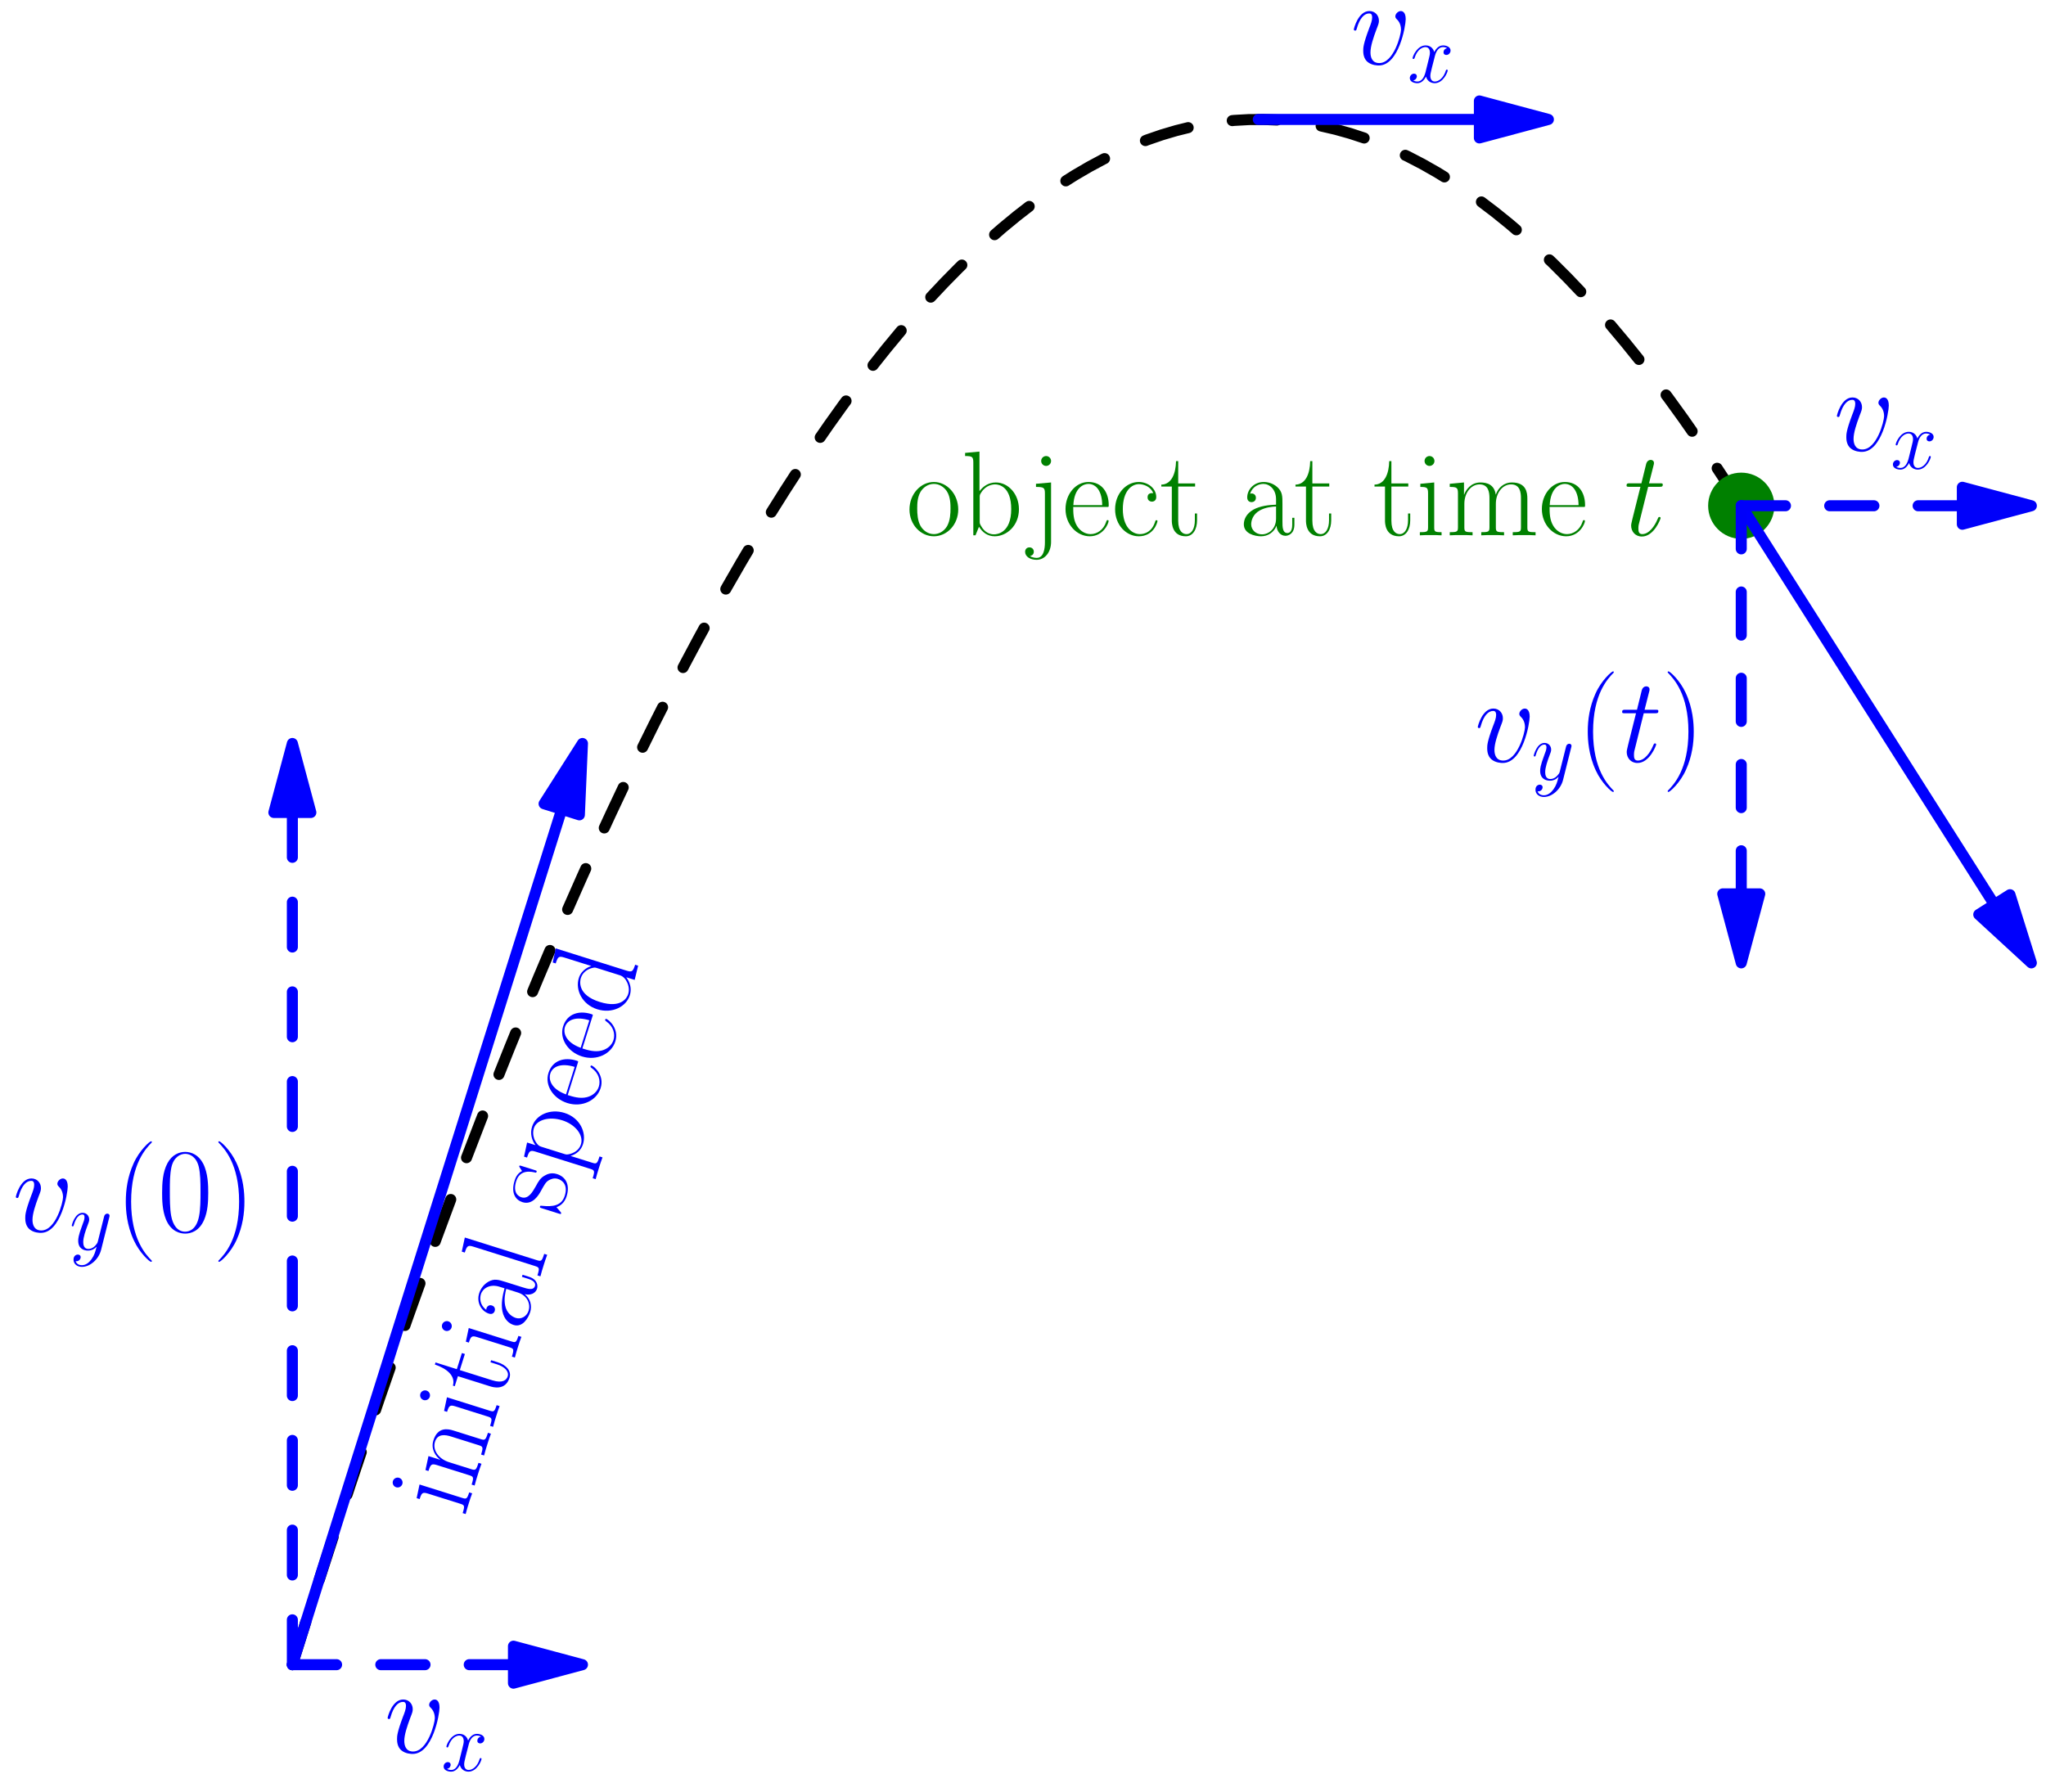 <?xml version='1.0' encoding='UTF-8'?>
<!-- This file was generated by dvisvgm 1.15.1 -->
<svg height='368.161pt' version='1.1' viewBox='56.621 54.06 420.188 368.161' width='420.188pt' xmlns='http://www.w3.org/2000/svg' xmlns:xlink='http://www.w3.org/1999/xlink'>
<defs>
<path d='M3.46 -6.921H5.044C5.371 -6.921 5.543 -6.921 5.543 -7.23C5.543 -7.42 5.44 -7.42 5.096 -7.42H3.581L4.218 -9.933C4.287 -10.174 4.287 -10.209 4.287 -10.329C4.287 -10.605 4.063 -10.76 3.839 -10.76C3.701 -10.76 3.305 -10.708 3.168 -10.157L2.496 -7.42H0.878C0.534 -7.42 0.379 -7.42 0.379 -7.093C0.379 -6.921 0.499 -6.921 0.826 -6.921H2.359L1.222 -2.376C1.085 -1.773 1.033 -1.601 1.033 -1.377C1.033 -0.568 1.601 0.172 2.565 0.172C4.304 0.172 5.233 -2.341 5.233 -2.462C5.233 -2.565 5.165 -2.617 5.061 -2.617C5.027 -2.617 4.958 -2.617 4.924 -2.548C4.906 -2.531 4.889 -2.513 4.769 -2.238C4.407 -1.377 3.615 -0.172 2.617 -0.172C2.1 -0.172 2.066 -0.603 2.066 -0.981C2.066 -0.998 2.066 -1.326 2.118 -1.532L3.46 -6.921Z' id='g0-116'/>
<path d='M7.867 -6.439C7.867 -7.523 7.317 -7.592 7.179 -7.592C6.766 -7.592 6.387 -7.179 6.387 -6.835C6.387 -6.628 6.507 -6.507 6.576 -6.439C6.748 -6.284 7.196 -5.819 7.196 -4.924C7.196 -4.201 6.163 -0.172 4.097 -0.172C3.047 -0.172 2.841 -1.05 2.841 -1.687C2.841 -2.548 3.236 -3.753 3.701 -4.992C3.977 -5.698 4.046 -5.87 4.046 -6.215C4.046 -6.938 3.529 -7.592 2.686 -7.592C1.102 -7.592 0.465 -5.096 0.465 -4.958C0.465 -4.889 0.534 -4.803 0.654 -4.803C0.809 -4.803 0.826 -4.872 0.895 -5.113C1.308 -6.594 1.98 -7.248 2.634 -7.248C2.789 -7.248 3.082 -7.248 3.082 -6.68C3.082 -6.232 2.892 -5.733 2.634 -5.079C1.808 -2.875 1.808 -2.341 1.808 -1.928C1.808 -1.549 1.859 -0.844 2.393 -0.362C3.013 0.172 3.873 0.172 4.028 0.172C6.886 0.172 7.867 -5.457 7.867 -6.439Z' id='g0-118'/>
<path d='M8.16 -7.024C7.609 -6.921 7.403 -6.507 7.403 -6.18C7.403 -5.767 7.73 -5.629 7.971 -5.629C8.487 -5.629 8.849 -6.077 8.849 -6.542C8.849 -7.265 8.022 -7.592 7.299 -7.592C6.249 -7.592 5.664 -6.559 5.509 -6.232C5.113 -7.523 4.046 -7.592 3.736 -7.592C1.98 -7.592 1.05 -5.337 1.05 -4.958C1.05 -4.889 1.119 -4.803 1.24 -4.803C1.377 -4.803 1.412 -4.906 1.446 -4.975C2.031 -6.886 3.185 -7.248 3.684 -7.248C4.459 -7.248 4.614 -6.525 4.614 -6.111C4.614 -5.733 4.51 -5.337 4.304 -4.51L3.719 -2.152C3.46 -1.119 2.961 -0.172 2.049 -0.172C1.963 -0.172 1.532 -0.172 1.171 -0.396C1.79 -0.516 1.928 -1.033 1.928 -1.24C1.928 -1.584 1.67 -1.79 1.343 -1.79C0.93 -1.79 0.482 -1.429 0.482 -0.878C0.482 -0.155 1.291 0.172 2.031 0.172C2.858 0.172 3.443 -0.482 3.805 -1.188C4.08 -0.172 4.941 0.172 5.578 0.172C7.334 0.172 8.263 -2.083 8.263 -2.462C8.263 -2.548 8.195 -2.617 8.091 -2.617C7.936 -2.617 7.919 -2.531 7.867 -2.393C7.403 -0.878 6.404 -0.172 5.629 -0.172C5.027 -0.172 4.7 -0.62 4.7 -1.326C4.7 -1.704 4.769 -1.98 5.044 -3.116L5.647 -5.457C5.905 -6.49 6.49 -7.248 7.282 -7.248C7.317 -7.248 7.799 -7.248 8.16 -7.024Z' id='g0-120'/>
<path d='M4.528 1.928C4.063 2.582 3.391 3.168 2.548 3.168C2.341 3.168 1.515 3.133 1.257 2.341C1.308 2.359 1.394 2.359 1.429 2.359C1.945 2.359 2.29 1.911 2.29 1.515S1.963 0.981 1.704 0.981C1.429 0.981 0.826 1.188 0.826 2.031C0.826 2.909 1.567 3.512 2.548 3.512C4.269 3.512 6.008 1.928 6.49 0.017L8.177 -6.697C8.195 -6.783 8.229 -6.886 8.229 -6.989C8.229 -7.248 8.022 -7.42 7.764 -7.42C7.609 -7.42 7.248 -7.351 7.11 -6.835L5.836 -1.773C5.75 -1.463 5.75 -1.429 5.612 -1.24C5.268 -0.757 4.7 -0.172 3.873 -0.172C2.909 -0.172 2.823 -1.119 2.823 -1.584C2.823 -2.565 3.288 -3.891 3.753 -5.13C3.942 -5.629 4.046 -5.87 4.046 -6.215C4.046 -6.938 3.529 -7.592 2.686 -7.592C1.102 -7.592 0.465 -5.096 0.465 -4.958C0.465 -4.889 0.534 -4.803 0.654 -4.803C0.809 -4.803 0.826 -4.872 0.895 -5.113C1.308 -6.559 1.963 -7.248 2.634 -7.248C2.789 -7.248 3.082 -7.248 3.082 -6.68C3.082 -6.232 2.892 -5.733 2.634 -5.079C1.79 -2.823 1.79 -2.255 1.79 -1.842C1.79 -0.207 2.961 0.172 3.822 0.172C4.321 0.172 4.941 0.017 5.543 -0.62L5.561 -0.603C5.302 0.413 5.13 1.085 4.528 1.928Z' id='g0-121'/>
<use id='g1-116' transform='scale(1.44)' xlink:href='#g0-116'/>
<use id='g1-118' transform='scale(1.44)' xlink:href='#g0-118'/>
<path d='M7.585 6.048C7.585 6.023 7.585 5.974 7.51 5.899C6.37 4.734 3.321 1.562 3.321 -6.172S6.321 -17.053 7.535 -18.293C7.535 -18.318 7.585 -18.367 7.585 -18.442S7.51 -18.566 7.411 -18.566C7.139 -18.566 5.032 -16.731 3.817 -14.005C2.578 -11.253 2.231 -8.576 2.231 -6.197C2.231 -4.412 2.404 -1.388 3.892 1.809C5.081 4.387 7.114 6.197 7.411 6.197C7.535 6.197 7.585 6.147 7.585 6.048Z' id='g2-40'/>
<path d='M6.519 -6.172C6.519 -7.957 6.345 -10.981 4.858 -14.178C3.668 -16.756 1.636 -18.566 1.339 -18.566C1.264 -18.566 1.165 -18.541 1.165 -18.417C1.165 -18.367 1.19 -18.342 1.215 -18.293C2.404 -17.053 5.428 -13.905 5.428 -6.197C5.428 1.537 2.429 4.685 1.215 5.924C1.19 5.974 1.165 5.998 1.165 6.048C1.165 6.172 1.264 6.197 1.339 6.197C1.611 6.197 3.718 4.363 4.933 1.636C6.172 -1.115 6.519 -3.792 6.519 -6.172Z' id='g2-41'/>
<path d='M10.411 -7.957C10.411 -9.469 10.386 -12.046 9.345 -14.03C8.428 -15.765 6.965 -16.384 5.676 -16.384C4.486 -16.384 2.974 -15.839 2.033 -14.054C1.041 -12.195 0.942 -9.89 0.942 -7.957C0.942 -6.544 0.967 -4.387 1.735 -2.503C2.801 0.05 4.71 0.397 5.676 0.397C6.816 0.397 8.552 -0.074 9.568 -2.429C10.311 -4.139 10.411 -6.147 10.411 -7.957ZM5.676 0C4.09 0 3.148 -1.363 2.801 -3.247C2.528 -4.71 2.528 -6.841 2.528 -8.229C2.528 -10.138 2.528 -11.724 2.851 -13.236C3.321 -15.343 4.71 -15.988 5.676 -15.988C6.692 -15.988 8.006 -15.318 8.477 -13.286C8.799 -11.873 8.824 -10.212 8.824 -8.229C8.824 -6.618 8.824 -4.635 8.527 -3.173C8.006 -0.471 6.544 0 5.676 0Z' id='g2-48'/>
<path d='M8.923 -6.42C8.923 -8.056 8.923 -8.923 7.882 -9.89C6.965 -10.708 5.899 -10.956 5.057 -10.956C3.098 -10.956 1.686 -9.419 1.686 -7.783C1.686 -6.866 2.429 -6.816 2.578 -6.816C2.9 -6.816 3.47 -7.015 3.47 -7.709C3.47 -8.328 2.999 -8.601 2.578 -8.601C2.479 -8.601 2.355 -8.576 2.28 -8.552C2.801 -10.113 4.139 -10.559 5.007 -10.559C6.246 -10.559 7.61 -9.469 7.61 -7.387V-6.296C6.147 -6.246 4.387 -6.048 2.999 -5.304C1.438 -4.437 0.991 -3.198 0.991 -2.256C0.991 -0.347 3.222 0.198 4.536 0.198C5.899 0.198 7.163 -0.57 7.709 -1.983C7.758 -0.892 8.452 0.099 9.543 0.099C10.063 0.099 11.377 -0.248 11.377 -2.206V-3.594H10.931V-2.181C10.931 -0.669 10.262 -0.471 9.94 -0.471C8.923 -0.471 8.923 -1.76 8.923 -2.851V-6.42ZM7.61 -3.445C7.61 -1.289 6.073 -0.198 4.71 -0.198C3.47 -0.198 2.503 -1.115 2.503 -2.256C2.503 -2.999 2.826 -4.313 4.263 -5.106C5.453 -5.775 6.816 -5.875 7.61 -5.924V-3.445Z' id='g2-97'/>
<path d='M3.718 -17.202L0.768 -16.93V-16.285C2.231 -16.285 2.454 -16.136 2.454 -14.947V0H2.9L3.619 -1.76C4.338 -0.595 5.404 0.198 6.841 0.198C9.32 0.198 11.823 -1.983 11.823 -5.354C11.823 -8.527 9.593 -10.857 7.089 -10.857C5.552 -10.857 4.462 -10.039 3.718 -9.072V-17.202ZM3.768 -7.808C3.768 -8.254 3.768 -8.328 4.115 -8.849C5.081 -10.336 6.469 -10.46 6.94 -10.46C7.684 -10.46 10.237 -10.063 10.237 -5.379C10.237 -0.471 7.312 -0.198 6.717 -0.198C5.949 -0.198 4.833 -0.496 4.04 -1.933C3.768 -2.404 3.768 -2.454 3.768 -2.9V-7.808Z' id='g2-98'/>
<path d='M8.651 -8.675C8.18 -8.675 7.486 -8.675 7.486 -7.808C7.486 -7.114 8.056 -6.916 8.378 -6.916C8.552 -6.916 9.27 -6.99 9.27 -7.857C9.27 -9.617 7.585 -10.956 5.676 -10.956C3.049 -10.956 0.818 -8.527 0.818 -5.354C0.818 -2.057 3.148 0.198 5.676 0.198C8.75 0.198 9.518 -2.652 9.518 -2.925C9.518 -3.024 9.493 -3.098 9.32 -3.098S9.122 -3.074 9.022 -2.751C8.378 -0.744 6.965 -0.248 5.899 -0.248C4.313 -0.248 2.404 -1.71 2.404 -5.379C2.404 -9.146 4.239 -10.51 5.701 -10.51C6.668 -10.51 8.105 -10.039 8.651 -8.675Z' id='g2-99'/>
<path d='M7.238 -16.93V-16.285C8.7 -16.285 8.923 -16.136 8.923 -14.947V-9.146C8.824 -9.27 7.808 -10.857 5.8 -10.857C3.272 -10.857 0.818 -8.601 0.818 -5.329C0.818 -2.082 3.123 0.198 5.552 0.198C7.659 0.198 8.75 -1.438 8.874 -1.611V0.198L11.873 0V-0.644C10.411 -0.644 10.188 -0.793 10.188 -1.983V-17.202L7.238 -16.93ZM8.874 -2.974C8.874 -2.231 8.428 -1.562 7.857 -1.066C7.015 -0.322 6.172 -0.198 5.701 -0.198C4.982 -0.198 2.404 -0.57 2.404 -5.304C2.404 -10.163 5.28 -10.46 5.924 -10.46C7.064 -10.46 7.981 -9.816 8.552 -8.923C8.874 -8.403 8.874 -8.328 8.874 -7.882V-2.974Z' id='g2-100'/>
<path d='M9.444 -5.825C9.543 -5.924 9.543 -5.974 9.543 -6.222C9.543 -8.75 8.205 -10.956 5.379 -10.956C2.751 -10.956 0.669 -8.452 0.669 -5.404C0.669 -2.181 3.024 0.198 5.651 0.198C8.428 0.198 9.518 -2.429 9.518 -2.95C9.518 -3.123 9.37 -3.123 9.32 -3.123C9.146 -3.123 9.122 -3.074 9.022 -2.776C8.477 -1.091 7.114 -0.248 5.825 -0.248C4.759 -0.248 3.693 -0.843 3.024 -1.933C2.256 -3.198 2.256 -4.66 2.256 -5.825H9.444ZM2.28 -6.197C2.454 -9.766 4.363 -10.559 5.354 -10.559C7.04 -10.559 8.18 -8.973 8.205 -6.197H2.28Z' id='g2-101'/>
<path d='M3.842 -15.269C3.842 -15.814 3.396 -16.285 2.826 -16.285C2.28 -16.285 1.809 -15.839 1.809 -15.269C1.809 -14.723 2.256 -14.253 2.826 -14.253C3.371 -14.253 3.842 -14.699 3.842 -15.269ZM0.942 -10.584V-9.94C2.33 -9.94 2.528 -9.791 2.528 -8.601V-1.71C2.528 -0.768 2.429 -0.644 0.843 -0.644V0C1.438 -0.05 2.503 -0.05 3.123 -0.05C3.718 -0.05 4.734 -0.05 5.304 0V-0.644C3.842 -0.644 3.792 -0.793 3.792 -1.686V-10.857L0.942 -10.584Z' id='g2-105'/>
<path d='M4.511 -15.269C4.511 -15.814 4.065 -16.285 3.495 -16.285C2.95 -16.285 2.479 -15.839 2.479 -15.269C2.479 -14.723 2.925 -14.253 3.495 -14.253C4.04 -14.253 4.511 -14.699 4.511 -15.269ZM1.413 -10.584V-9.94C3.049 -9.94 3.247 -9.766 3.247 -8.576V1.462C3.247 2.702 3.024 4.635 1.562 4.635C1.388 4.635 0.719 4.61 0.174 4.263C0.347 4.239 0.967 4.065 0.967 3.371C0.967 2.9 0.644 2.479 0.074 2.479C-0.471 2.479 -0.818 2.851 -0.818 3.396C-0.818 4.387 0.273 5.032 1.537 5.032C3.247 5.032 4.511 3.47 4.511 1.363V-10.857L1.413 -10.584Z' id='g2-106'/>
<path d='M3.792 -17.202L0.843 -16.93V-16.285C2.305 -16.285 2.528 -16.136 2.528 -14.947V-1.71C2.528 -0.768 2.429 -0.644 0.843 -0.644V0C1.438 -0.05 2.528 -0.05 3.148 -0.05C3.792 -0.05 4.883 -0.05 5.478 0V-0.644C3.892 -0.644 3.792 -0.744 3.792 -1.71V-17.202Z' id='g2-108'/>
<path d='M16.756 -7.535C16.756 -8.775 16.533 -10.857 13.583 -10.857C11.898 -10.857 10.733 -9.717 10.287 -8.378H10.262C9.964 -10.411 8.502 -10.857 7.114 -10.857C5.156 -10.857 4.139 -9.345 3.768 -8.353H3.743V-10.857L0.818 -10.584V-9.94C2.28 -9.94 2.503 -9.791 2.503 -8.601V-1.71C2.503 -0.768 2.404 -0.644 0.818 -0.644V0C1.413 -0.05 2.503 -0.05 3.148 -0.05S4.908 -0.05 5.503 0V-0.644C3.916 -0.644 3.817 -0.744 3.817 -1.71V-6.469C3.817 -8.75 5.205 -10.46 6.94 -10.46C8.775 -10.46 8.973 -8.824 8.973 -7.634V-1.71C8.973 -0.768 8.874 -0.644 7.287 -0.644V0C7.882 -0.05 8.973 -0.05 9.617 -0.05S11.377 -0.05 11.972 0V-0.644C10.386 -0.644 10.287 -0.744 10.287 -1.71V-6.469C10.287 -8.75 11.675 -10.46 13.41 -10.46C15.244 -10.46 15.442 -8.824 15.442 -7.634V-1.71C15.442 -0.768 15.343 -0.644 13.757 -0.644V0C14.352 -0.05 15.442 -0.05 16.087 -0.05S17.847 -0.05 18.442 0V-0.644C16.855 -0.644 16.756 -0.744 16.756 -1.71V-7.535Z' id='g2-109'/>
<path d='M10.287 -7.535C10.287 -8.799 10.039 -10.857 7.114 -10.857C5.156 -10.857 4.139 -9.345 3.768 -8.353H3.743V-10.857L0.818 -10.584V-9.94C2.28 -9.94 2.503 -9.791 2.503 -8.601V-1.71C2.503 -0.768 2.404 -0.644 0.818 -0.644V0C1.413 -0.05 2.503 -0.05 3.148 -0.05S4.908 -0.05 5.503 0V-0.644C3.916 -0.644 3.817 -0.744 3.817 -1.71V-6.469C3.817 -8.75 5.205 -10.46 6.94 -10.46C8.775 -10.46 8.973 -8.824 8.973 -7.634V-1.71C8.973 -0.768 8.874 -0.644 7.287 -0.644V0C7.882 -0.05 8.973 -0.05 9.617 -0.05S11.377 -0.05 11.972 0V-0.644C10.386 -0.644 10.287 -0.744 10.287 -1.71V-7.535Z' id='g2-110'/>
<path d='M10.683 -5.304C10.683 -8.477 8.378 -10.956 5.676 -10.956S0.669 -8.477 0.669 -5.304C0.669 -2.181 2.974 0.198 5.676 0.198S10.683 -2.181 10.683 -5.304ZM5.676 -0.248C4.511 -0.248 3.52 -0.942 2.95 -1.909C2.33 -3.024 2.256 -4.412 2.256 -5.503C2.256 -6.544 2.305 -7.833 2.95 -8.948C3.445 -9.766 4.412 -10.559 5.676 -10.559C6.792 -10.559 7.734 -9.94 8.328 -9.072C9.097 -7.907 9.097 -6.271 9.097 -5.503C9.097 -4.536 9.047 -3.049 8.378 -1.859C7.684 -0.719 6.618 -0.248 5.676 -0.248Z' id='g2-111'/>
<path d='M5.453 4.189C3.867 4.189 3.768 4.09 3.768 3.123V-1.512C4.486 -0.471 5.528 0.198 6.841 0.198C9.32 0.198 11.823 -1.983 11.823 -5.354C11.823 -8.477 9.667 -10.857 7.114 -10.857C5.627 -10.857 4.412 -10.039 3.718 -9.047V-10.857L0.768 -10.584V-9.94C2.231 -9.94 2.454 -9.791 2.454 -8.601V3.123C2.454 4.065 2.355 4.189 0.768 4.189V4.833C1.363 4.784 2.454 4.784 3.098 4.784S4.858 4.784 5.453 4.833V4.189ZM3.768 -7.783C3.768 -8.13 3.768 -8.651 4.734 -9.568C4.858 -9.667 5.701 -10.411 6.94 -10.411C8.75 -10.411 10.237 -8.155 10.237 -5.329S8.651 -0.198 6.692 -0.198C5.8 -0.198 4.833 -0.62 4.09 -1.785C3.768 -2.33 3.768 -2.479 3.768 -2.875V-7.783Z' id='g2-112'/>
<path d='M7.659 -10.46C7.659 -10.906 7.634 -10.931 7.486 -10.931C7.387 -10.931 7.362 -10.906 7.064 -10.534C6.99 -10.435 6.767 -10.188 6.692 -10.088C5.899 -10.931 4.784 -10.956 4.363 -10.956C1.611 -10.956 0.62 -9.518 0.62 -8.081C0.62 -5.85 3.148 -5.329 3.867 -5.18C5.428 -4.858 5.974 -4.759 6.494 -4.313C6.816 -4.016 7.362 -3.47 7.362 -2.578C7.362 -1.537 6.767 -0.198 4.486 -0.198C2.33 -0.198 1.562 -1.834 1.115 -4.016C1.041 -4.363 1.041 -4.387 0.843 -4.387S0.62 -4.363 0.62 -3.867V-0.297C0.62 0.149 0.644 0.174 0.793 0.174C0.917 0.174 0.942 0.149 1.066 -0.05C1.215 -0.273 1.586 -0.868 1.735 -1.115C2.231 -0.446 3.098 0.198 4.486 0.198C6.94 0.198 8.254 -1.14 8.254 -3.074C8.254 -4.338 7.585 -5.007 7.263 -5.304C6.519 -6.073 5.651 -6.246 4.61 -6.445C3.247 -6.742 1.512 -7.089 1.512 -8.601C1.512 -9.246 1.859 -10.609 4.363 -10.609C7.015 -10.609 7.163 -8.13 7.213 -7.337C7.238 -7.213 7.362 -7.188 7.436 -7.188C7.659 -7.188 7.659 -7.263 7.659 -7.684V-10.46Z' id='g2-115'/>
<path d='M3.743 -10.014H7.213V-10.658H3.743V-15.244H3.297C3.247 -12.691 2.38 -10.46 0.273 -10.411V-10.014H2.429V-3.049C2.429 -2.578 2.429 0.198 5.304 0.198C6.767 0.198 7.61 -1.239 7.61 -3.074V-4.486H7.163V-3.098C7.163 -1.388 6.494 -0.248 5.453 -0.248C4.734 -0.248 3.743 -0.744 3.743 -2.999V-10.014Z' id='g2-116'/>
</defs>
<g id='page1'>
<g transform='matrix(0.996 0 0 0.996 116.664 395.991)'>
<path d='M 0 0L 2.988 -9.488L 5.975 -18.833L 8.963 -28.035L 11.95 -37.093L 14.938 -46.008L 17.925 -54.779L 20.913 -63.407L 23.9 -71.892L 26.888 -80.233L 29.875 -88.431L 32.863 -96.486L 35.85 -104.397L 38.838 -112.164L 41.826 -119.788L 44.813 -127.269L 47.801 -134.607L 50.788 -141.801L 53.776 -148.851L 56.763 -155.758L 59.751 -162.522L 62.738 -169.143L 65.726 -175.62L 68.713 -181.953L 71.701 -188.143L 74.689 -194.19L 77.676 -200.093L 80.664 -205.853L 83.651 -211.47L 86.639 -216.943L 89.626 -222.273L 92.614 -227.459L 95.601 -232.502L 98.589 -237.402L 101.576 -242.158L 104.564 -246.771L 107.551 -251.24L 110.539 -255.566L 113.526 -259.749L 116.514 -263.788L 119.502 -267.684L 122.489 -271.436L 125.477 -275.045L 128.464 -278.51L 131.452 -281.833L 134.439 -285.011L 137.427 -288.047L 140.414 -290.939L 143.402 -293.687L 146.389 -296.292L 149.377 -298.754L 152.365 -301.072L 155.352 -303.247L 158.34 -305.279L 161.327 -307.167L 164.315 -308.912L 167.302 -310.513L 170.29 -311.971L 173.277 -313.285L 176.265 -314.456L 179.252 -315.484L 182.24 -316.368L 185.227 -317.109L 188.215 -317.707L 191.203 -318.161L 194.19 -318.472L 197.178 -318.639L 200.165 -318.663L 203.153 -318.543L 206.14 -318.28L 209.128 -317.874L 212.115 -317.324L 215.103 -316.631L 218.09 -315.795L 221.078 -314.815L 224.065 -313.692L 227.053 -312.425L 230.041 -311.015L 233.028 -309.461L 236.016 -307.764L 239.003 -305.924L 241.991 -303.94L 244.978 -301.813L 247.966 -299.543L 250.953 -297.129L 253.941 -294.571L 256.928 -291.871L 259.916 -289.027L 262.903 -286.039L 265.891 -282.908L 268.879 -279.634L 271.866 -276.216L 274.854 -272.655L 277.841 -268.95L 280.829 -265.102L 283.816 -261.111L 286.804 -256.976L 289.791 -252.698L 292.779 -248.276L 295.766 -243.712L 298.754 -239.003' fill='none' stroke='#000000' stroke-linecap='round' stroke-linejoin='round' stroke-miterlimit='10.037' stroke-width='2.276' stroke-dasharray='9.214,9.214'/>
</g>
<g transform='matrix(0.996 0 0 0.996 116.664 395.991)'>
<circle cx='298.754' cy='-239.003' r='6.829' fill='#008000'/>
</g><g fill='#008000'>
<use x='242.732' xlink:href='#g2-111' y='164.017'/>
<use x='254.057' xlink:href='#g2-98' y='164.017'/>
<use x='267.967' xlink:href='#g2-106' y='164.017'/>
<use x='274.777' xlink:href='#g2-101' y='164.017'/>
<use x='284.812' xlink:href='#g2-99' y='164.017'/>
<use x='294.848' xlink:href='#g2-116' y='164.017'/>
<use x='311.076' xlink:href='#g2-97' y='164.017'/>
<use x='322.401' xlink:href='#g2-116' y='164.017'/>
<use x='338.629' xlink:href='#g2-116' y='164.017'/>
<use x='347.374' xlink:href='#g2-105' y='164.017'/>
<use x='353.539' xlink:href='#g2-109' y='164.017'/>
<use x='372.605' xlink:href='#g2-101' y='164.017'/>
<use x='390.123' xlink:href='#g1-116' y='164.017'/>
</g>

<g transform='matrix(0.996 0 0 0.996 116.664 395.991)'>
<path d='M 45.589 0L 0 0' fill='none' stroke='#0000ff' stroke-linecap='round' stroke-linejoin='round' stroke-miterlimit='10.037' stroke-width='2.276' stroke-dasharray='9.118,9.118'/>
</g>
<g transform='matrix(0.996 0 0 0.996 116.664 395.991)'>
<path d='M 59.816 0L 45.589 -3.812L 45.589 3.812L 59.816 0Z' fill='#0000ff'/>
</g>
<g transform='matrix(0.996 0 0 0.996 116.664 395.991)'>
<path d='M 59.816 0L 45.589 -3.812L 45.589 3.812L 59.816 0Z' fill='none' stroke='#0000ff' stroke-linecap='round' stroke-linejoin='round' stroke-miterlimit='10.037' stroke-width='2.276'/>
</g><g fill='#0000ff'>
<use x='135.559' xlink:href='#g1-118' y='414.076'/>
<use x='147.248' xlink:href='#g0-120' y='417.794'/>
<use x='59.204' xlink:href='#g1-118' y='307.05'/>
<use x='70.894' xlink:href='#g0-121' y='310.768'/>
<use x='80.228' xlink:href='#g2-40' y='307.05'/>
<use x='88.974' xlink:href='#g2-48' y='307.05'/>
<use x='100.299' xlink:href='#g2-41' y='307.05'/>
<use x='333.984' xlink:href='#g1-118' y='67.261'/>
<use x='345.674' xlink:href='#g0-120' y='70.979'/>
</g>

<g transform='matrix(0.996 0 0 0.996 116.664 395.991)'>
<path d='M 0 -175.749L 0 0' fill='none' stroke='#0000ff' stroke-linecap='round' stroke-linejoin='round' stroke-miterlimit='10.037' stroke-width='2.276' stroke-dasharray='9.25,9.25'/>
</g>
<g transform='matrix(0.996 0 0 0.996 116.664 395.991)'>
<path d='M 0 -189.975L -3.812 -175.749L 3.812 -175.749L 0 -189.975Z' fill='#0000ff'/>
</g>
<g transform='matrix(0.996 0 0 0.996 116.664 395.991)'>
<path d='M 0 -189.975L -3.812 -175.749L 3.812 -175.749L 0 -189.975Z' fill='none' stroke='#0000ff' stroke-linecap='round' stroke-linejoin='round' stroke-miterlimit='10.037' stroke-width='2.276'/>
</g>
<g transform='matrix(0.996 0 0 0.996 116.664 395.991)'>
<path d='M 244.759 -318.671L 199.169 -318.671' fill='none' stroke='#0000ff' stroke-linecap='round' stroke-linejoin='round' stroke-miterlimit='10.037' stroke-width='2.276'/>
</g>
<g transform='matrix(0.996 0 0 0.996 116.664 395.991)'>
<path d='M 258.985 -318.671L 244.759 -322.483L 244.759 -314.859L 258.985 -318.671Z' fill='#0000ff'/>
</g>
<g transform='matrix(0.996 0 0 0.996 116.664 395.991)'>
<path d='M 258.985 -318.671L 244.759 -322.483L 244.759 -314.859L 258.985 -318.671Z' fill='none' stroke='#0000ff' stroke-linecap='round' stroke-linejoin='round' stroke-miterlimit='10.037' stroke-width='2.276'/>
</g>
<g transform='matrix(0.996 0 0 0.996 116.664 395.991)'>
<path d='M 55.543 -176.405L 0 0' fill='none' stroke='#0000ff' stroke-linecap='round' stroke-linejoin='round' stroke-miterlimit='10.037' stroke-width='2.276'/>
</g>
<g transform='matrix(0.996 0 0 0.996 116.664 395.991)'>
<path d='M 59.816 -189.975L 51.907 -177.55L 59.179 -175.26L 59.816 -189.975Z' fill='#0000ff'/>
</g>
<g transform='matrix(0.996 0 0 0.996 116.664 395.991)'>
<path d='M 59.816 -189.975L 51.907 -177.55L 59.179 -175.26L 59.816 -189.975Z' fill='none' stroke='#0000ff' stroke-linecap='round' stroke-linejoin='round' stroke-miterlimit='10.037' stroke-width='2.276'/>
</g><g fill='#0000ff' transform='matrix(0.3 -0.954 0.954 0.3 -182.067 358.882)'>
<use x='93.556' xlink:href='#g2-105' y='320.756'/>
<use x='99.721' xlink:href='#g2-110' y='320.756'/>
<use x='112.337' xlink:href='#g2-105' y='320.756'/>
<use x='118.502' xlink:href='#g2-116' y='320.756'/>
<use x='127.247' xlink:href='#g2-105' y='320.756'/>
<use x='133.411' xlink:href='#g2-97' y='320.756'/>
<use x='144.737' xlink:href='#g2-108' y='320.756'/>
<use x='158.385' xlink:href='#g2-115' y='320.756'/>
<use x='167.259' xlink:href='#g2-112' y='320.756'/>
<use x='180.522' xlink:href='#g2-101' y='320.756'/>
<use x='190.557' xlink:href='#g2-101' y='320.756'/>
<use x='200.592' xlink:href='#g2-100' y='320.756'/>
</g>

<g transform='matrix(0.996 0 0 0.996 116.664 395.991)'>
<path d='M 350.948 -156.746L 298.754 -239.003' fill='none' stroke='#0000fd' stroke-linecap='round' stroke-linejoin='round' stroke-miterlimit='10.037' stroke-width='2.276'/>
</g>
<g transform='matrix(0.996 0 0 0.996 116.664 395.991)'>
<path d='M 358.57 -144.733L 354.166 -158.788L 347.729 -154.703L 358.57 -144.733Z' fill='#0000fd'/>
</g>
<g transform='matrix(0.996 0 0 0.996 116.664 395.991)'>
<path d='M 358.57 -144.733L 354.166 -158.788L 347.729 -154.703L 358.57 -144.733Z' fill='none' stroke='#0000fd' stroke-linecap='round' stroke-linejoin='round' stroke-miterlimit='10.037' stroke-width='2.276'/>
</g>
<g transform='matrix(0.996 0 0 0.996 116.664 395.991)'>
<path d='M 344.343 -239.003L 298.754 -239.003' fill='none' stroke='#0000fa' stroke-linecap='round' stroke-linejoin='round' stroke-miterlimit='10.037' stroke-width='2.276' stroke-dasharray='9.118,9.118'/>
</g>
<g transform='matrix(0.996 0 0 0.996 116.664 395.991)'>
<path d='M 358.57 -239.003L 344.343 -242.815L 344.343 -235.191L 358.57 -239.003Z' fill='#0000fa'/>
</g>
<g transform='matrix(0.996 0 0 0.996 116.664 395.991)'>
<path d='M 358.57 -239.003L 344.343 -242.815L 344.343 -235.191L 358.57 -239.003Z' fill='none' stroke='#0000fa' stroke-linecap='round' stroke-linejoin='round' stroke-miterlimit='10.037' stroke-width='2.276'/>
</g><g fill='#0000fa'>
<use x='433.196' xlink:href='#g1-118' y='146.631'/>
<use x='444.886' xlink:href='#g0-120' y='150.349'/>
<use x='359.445' xlink:href='#g1-118' y='210.531'/>
<use x='371.135' xlink:href='#g0-121' y='214.249'/>
<use x='380.47' xlink:href='#g2-40' y='210.531'/>
<use x='389.215' xlink:href='#g1-116' y='210.531'/>
<use x='397.946' xlink:href='#g2-41' y='210.531'/>
</g>

<g transform='matrix(0.996 0 0 0.996 116.664 395.991)'>
<path d='M 298.754 -158.96L 298.754 -239.003' fill='none' stroke='#0000fa' stroke-linecap='round' stroke-linejoin='round' stroke-miterlimit='10.037' stroke-width='2.276' stroke-dasharray='8.894,8.894'/>
</g>
<g transform='matrix(0.996 0 0 0.996 116.664 395.991)'>
<path d='M 298.754 -144.733L 302.566 -158.96L 294.942 -158.96L 298.754 -144.733Z' fill='#0000fa'/>
</g>
<g transform='matrix(0.996 0 0 0.996 116.664 395.991)'>
<path d='M 298.754 -144.733L 302.566 -158.96L 294.942 -158.96L 298.754 -144.733Z' fill='none' stroke='#0000fa' stroke-linecap='round' stroke-linejoin='round' stroke-miterlimit='10.037' stroke-width='2.276'/>
</g></g>
</svg>
